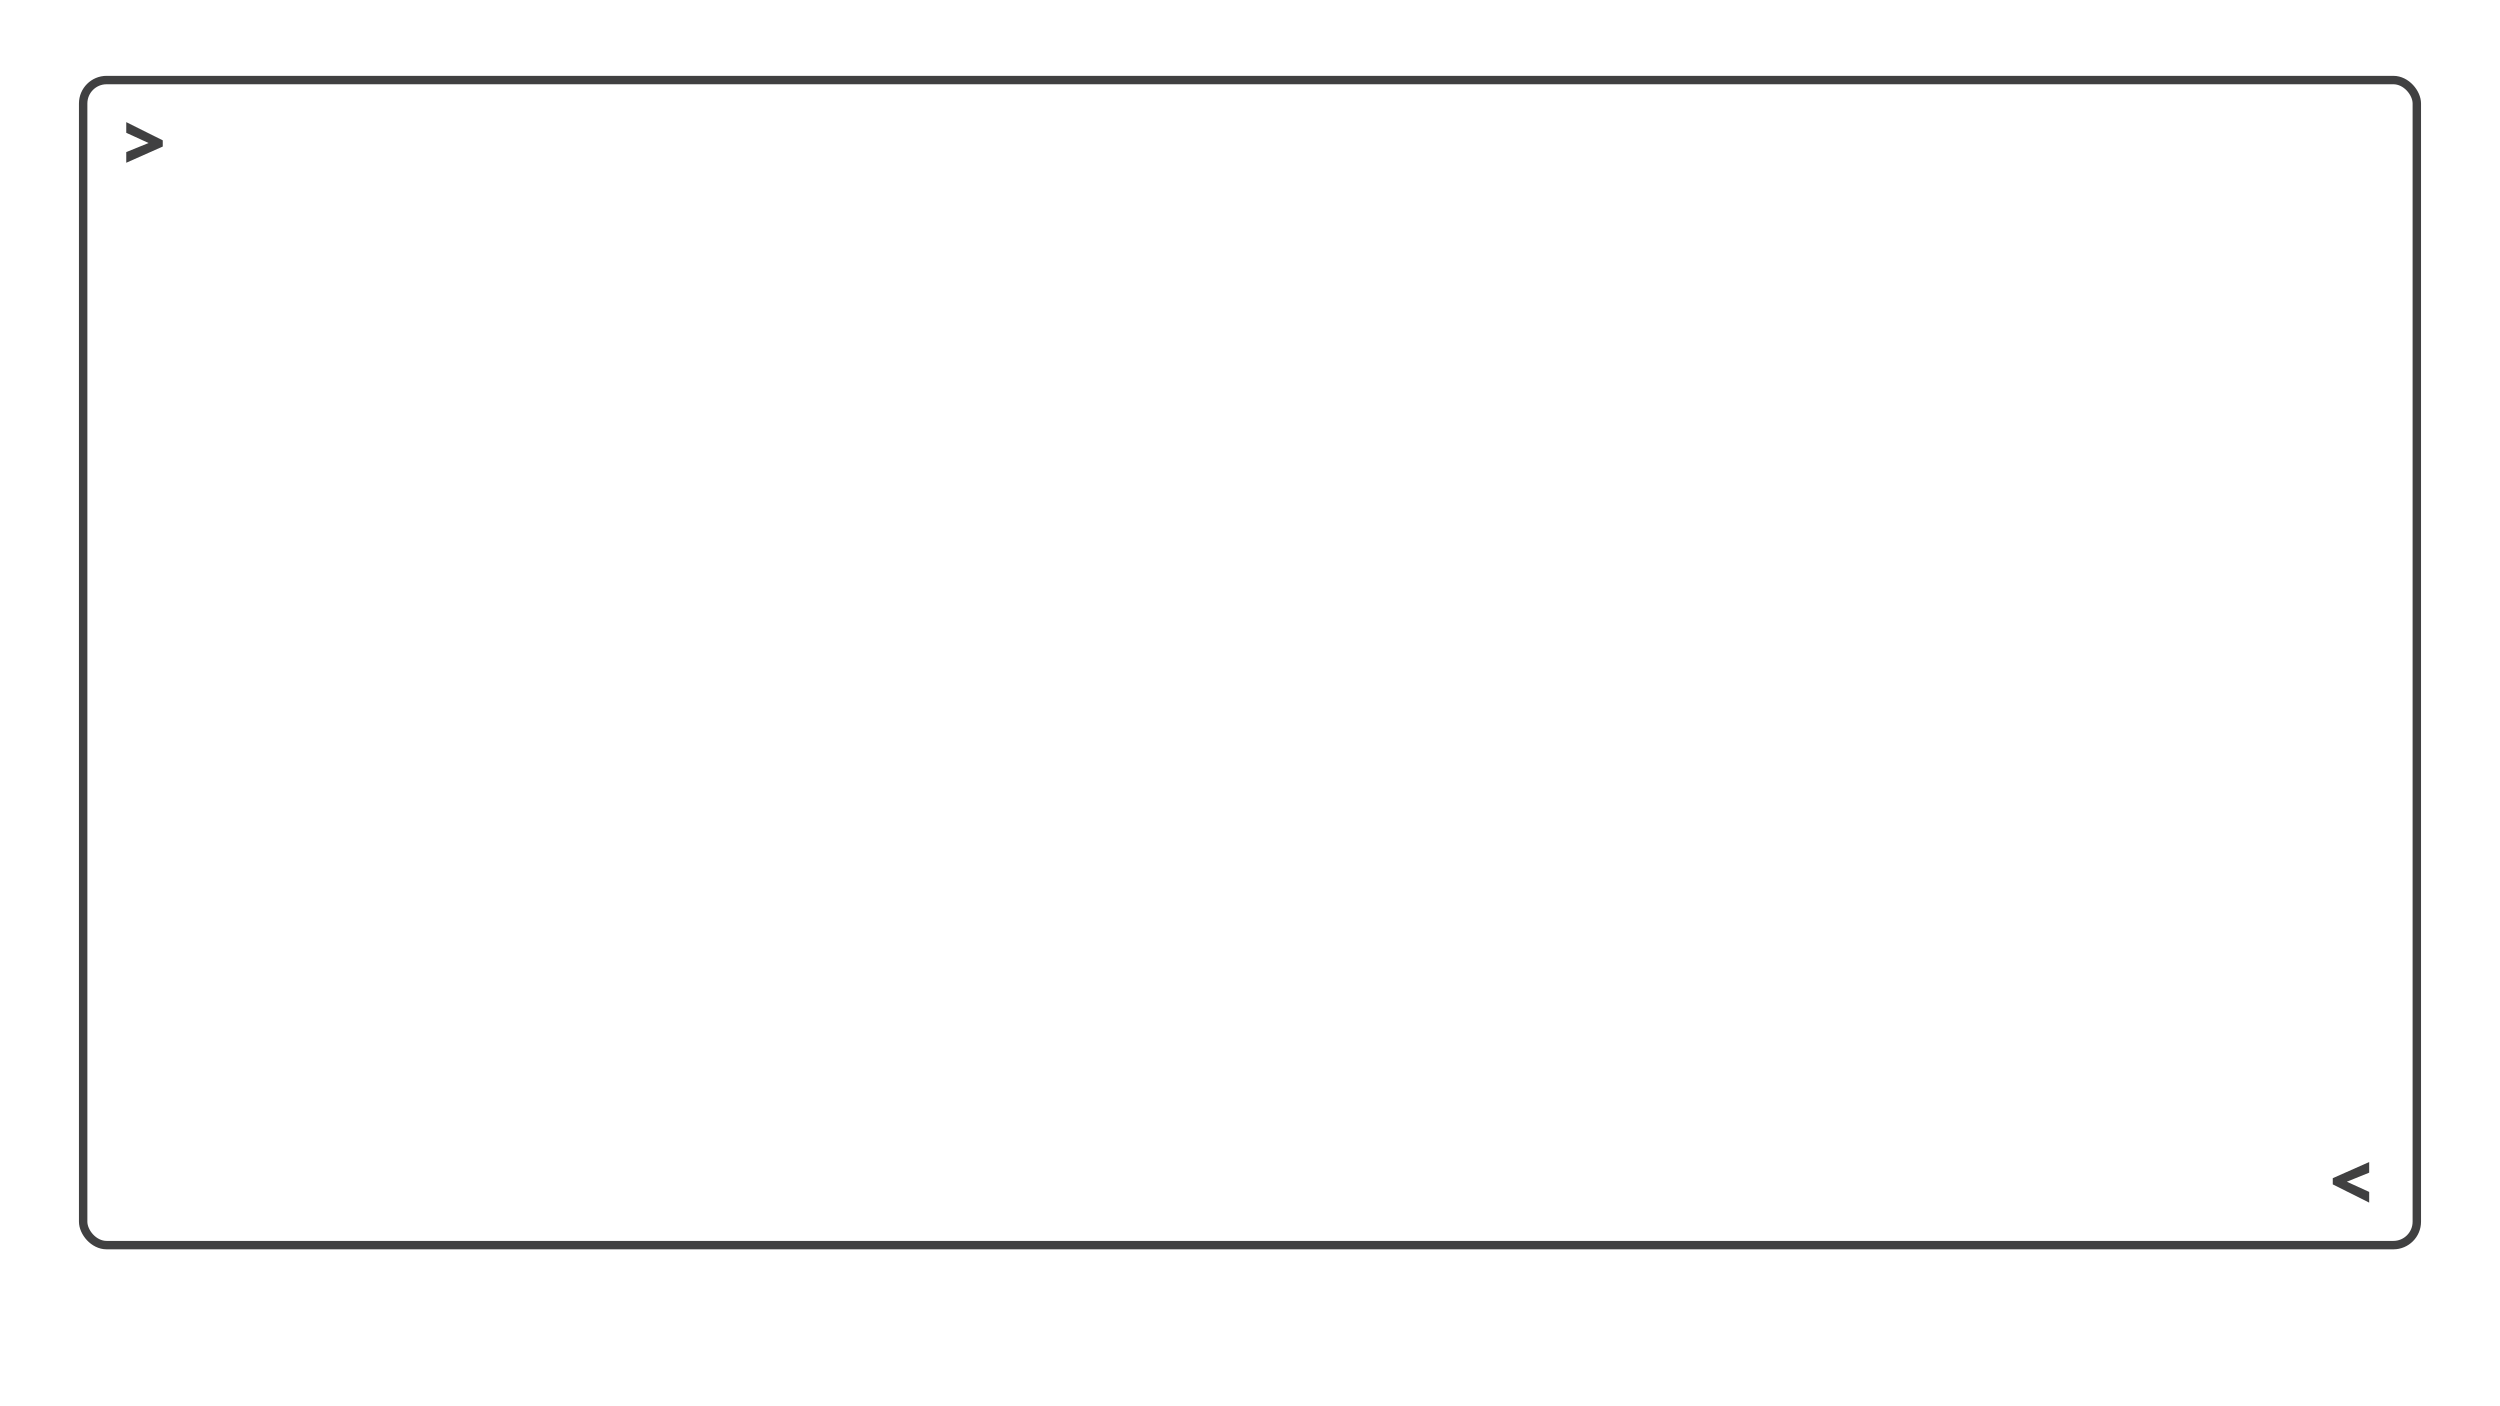 <svg id="Layer_1" data-name="Layer 1" xmlns="http://www.w3.org/2000/svg" viewBox="0 0 1152 648"><defs><style>.cls-1{fill:#fff;}.cls-2{fill:none;stroke:#404041;stroke-miterlimit:10;stroke-width:3.88px;}.cls-3{fill:#404041;}</style></defs><rect class="cls-1" width="1152" height="648"/><rect class="cls-2" x="38.32" y="36.89" width="1075.35" height="536.86" rx="10.8"/><path class="cls-3" d="M58.18,70.08,68.47,65.9,58.18,61.2V56.27L75,64.67v2.86L58.18,75Z"/><path class="cls-3" d="M1091.72,540.36l-10.29,4.18,10.29,4.7v4.93l-16.78-8.4v-2.86l16.78-7.45Z"/></svg>